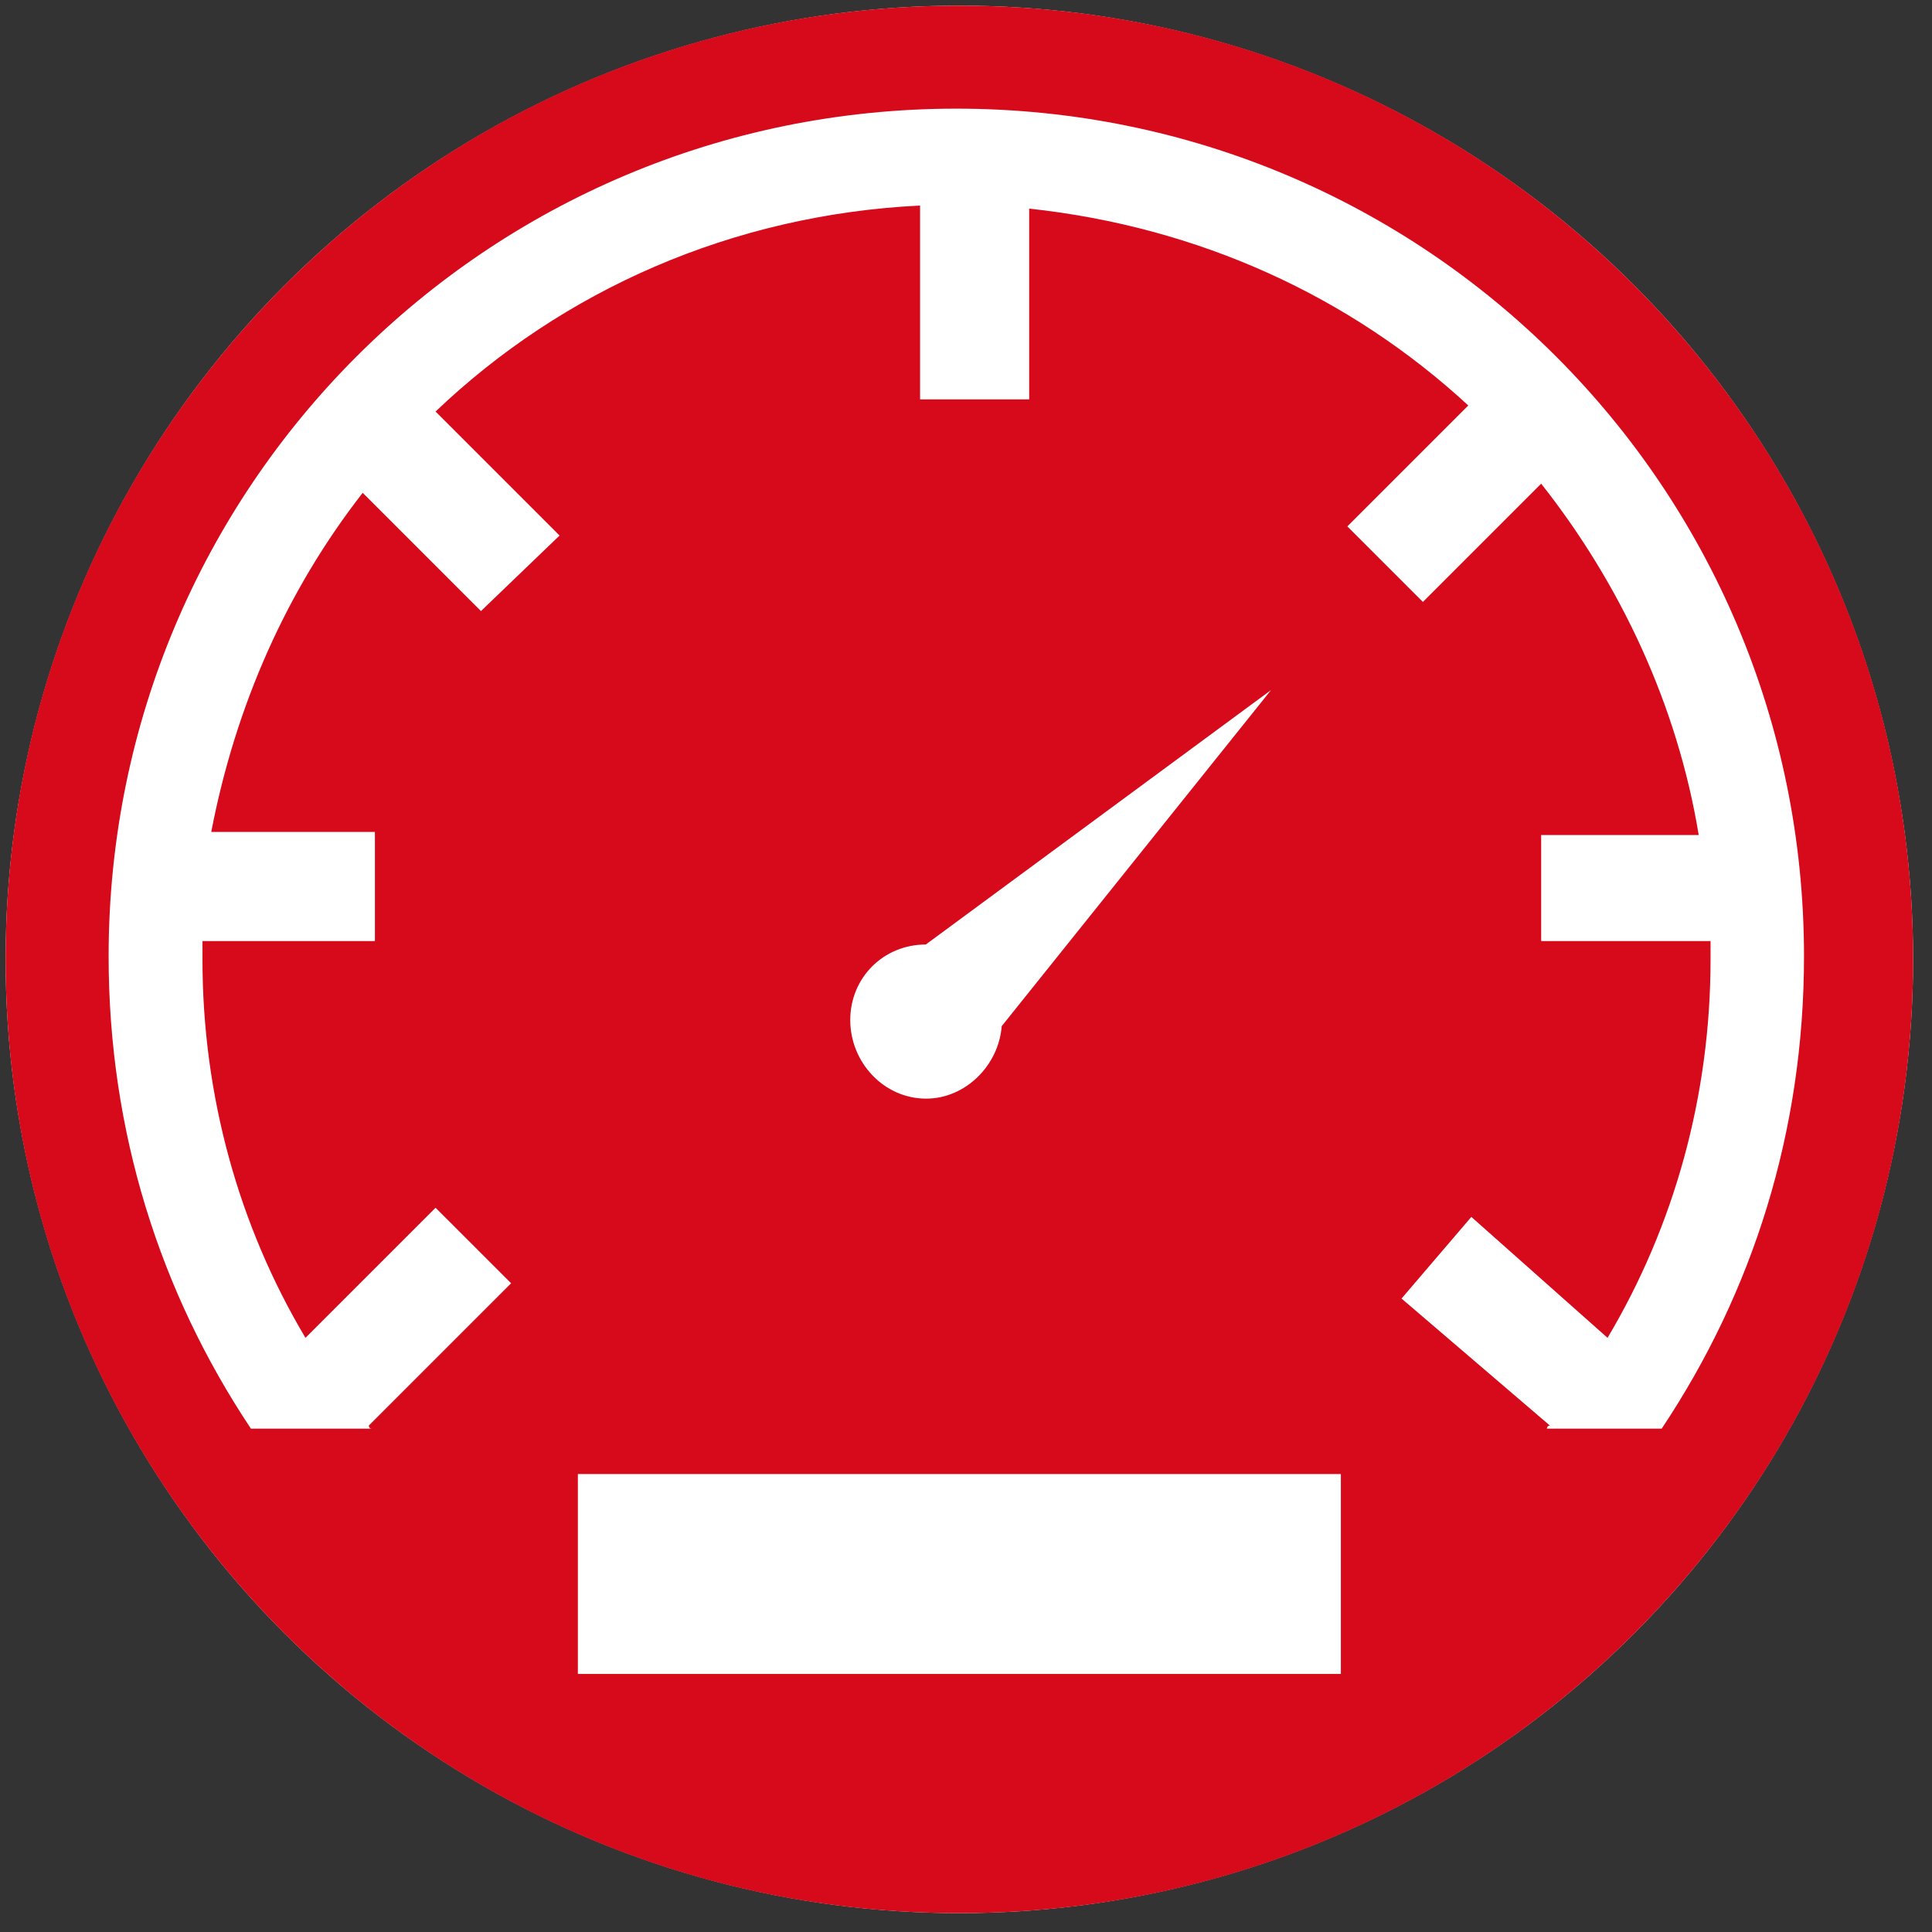 <svg xmlns="http://www.w3.org/2000/svg" xml:space="preserve" width="512" height="512"><rect width="100%" height="100%" fill="#333333" stroke="none"/><circle cx="254.241" cy="254.249" r="252.753" fill="#FFF"/><path fill="#D70A1B" d="M254.241 1.496c-139.62 0-252.753 113.132-252.753 252.753 0 139.62 113.132 252.753 252.753 252.753 139.62 0 252.753-113.133 252.753-252.753 0-139.621-113.133-252.753-252.753-252.753zm101.102 442.115H153.14v-52.979h202.203v52.979zM225.326 270.323c0-11.222 8.796-20.017 20.019-20.017l91.497-67.435-71.378 89.07c-.808 10.414-9.604 19.209-20.018 19.209-11.223 0-20.12-9.604-20.12-20.827zm186.937 108.281h-2.325s0-.809.81-.809l-39.329-33.667 18.502-21.636 36.094 32.049c17.692-29.723 27.297-64.198 27.297-100.292v-4.853h-44.889V221.29h41.754c-5.661-34.476-20.826-66.625-41.754-93.114l-31.342 31.342-20.02-20.018 32.051-32.049c-31.342-28.915-71.378-47.315-116.367-52.168v50.551h-28.916V54.473c-49.742 2.426-94.731 22.444-128.399 54.594l32.858 32.858-20.827 20.018-31.341-31.342c-20.019 25.68-33.667 56.212-40.137 89.879h43.373v28.916h-45.7v4.853c0 36.094 9.604 70.569 27.297 100.292l34.475-34.475 20.019 20.018-37.711 37.711s0 .809.809.809H66.496c-24.063-36.092-37.71-78.655-37.71-125.163 0-124.354 100.292-224.647 224.646-224.647 124.355 0 224.647 100.293 224.647 224.647 0 46.507-13.648 89.071-37.711 125.163h-28.105z"/></svg>